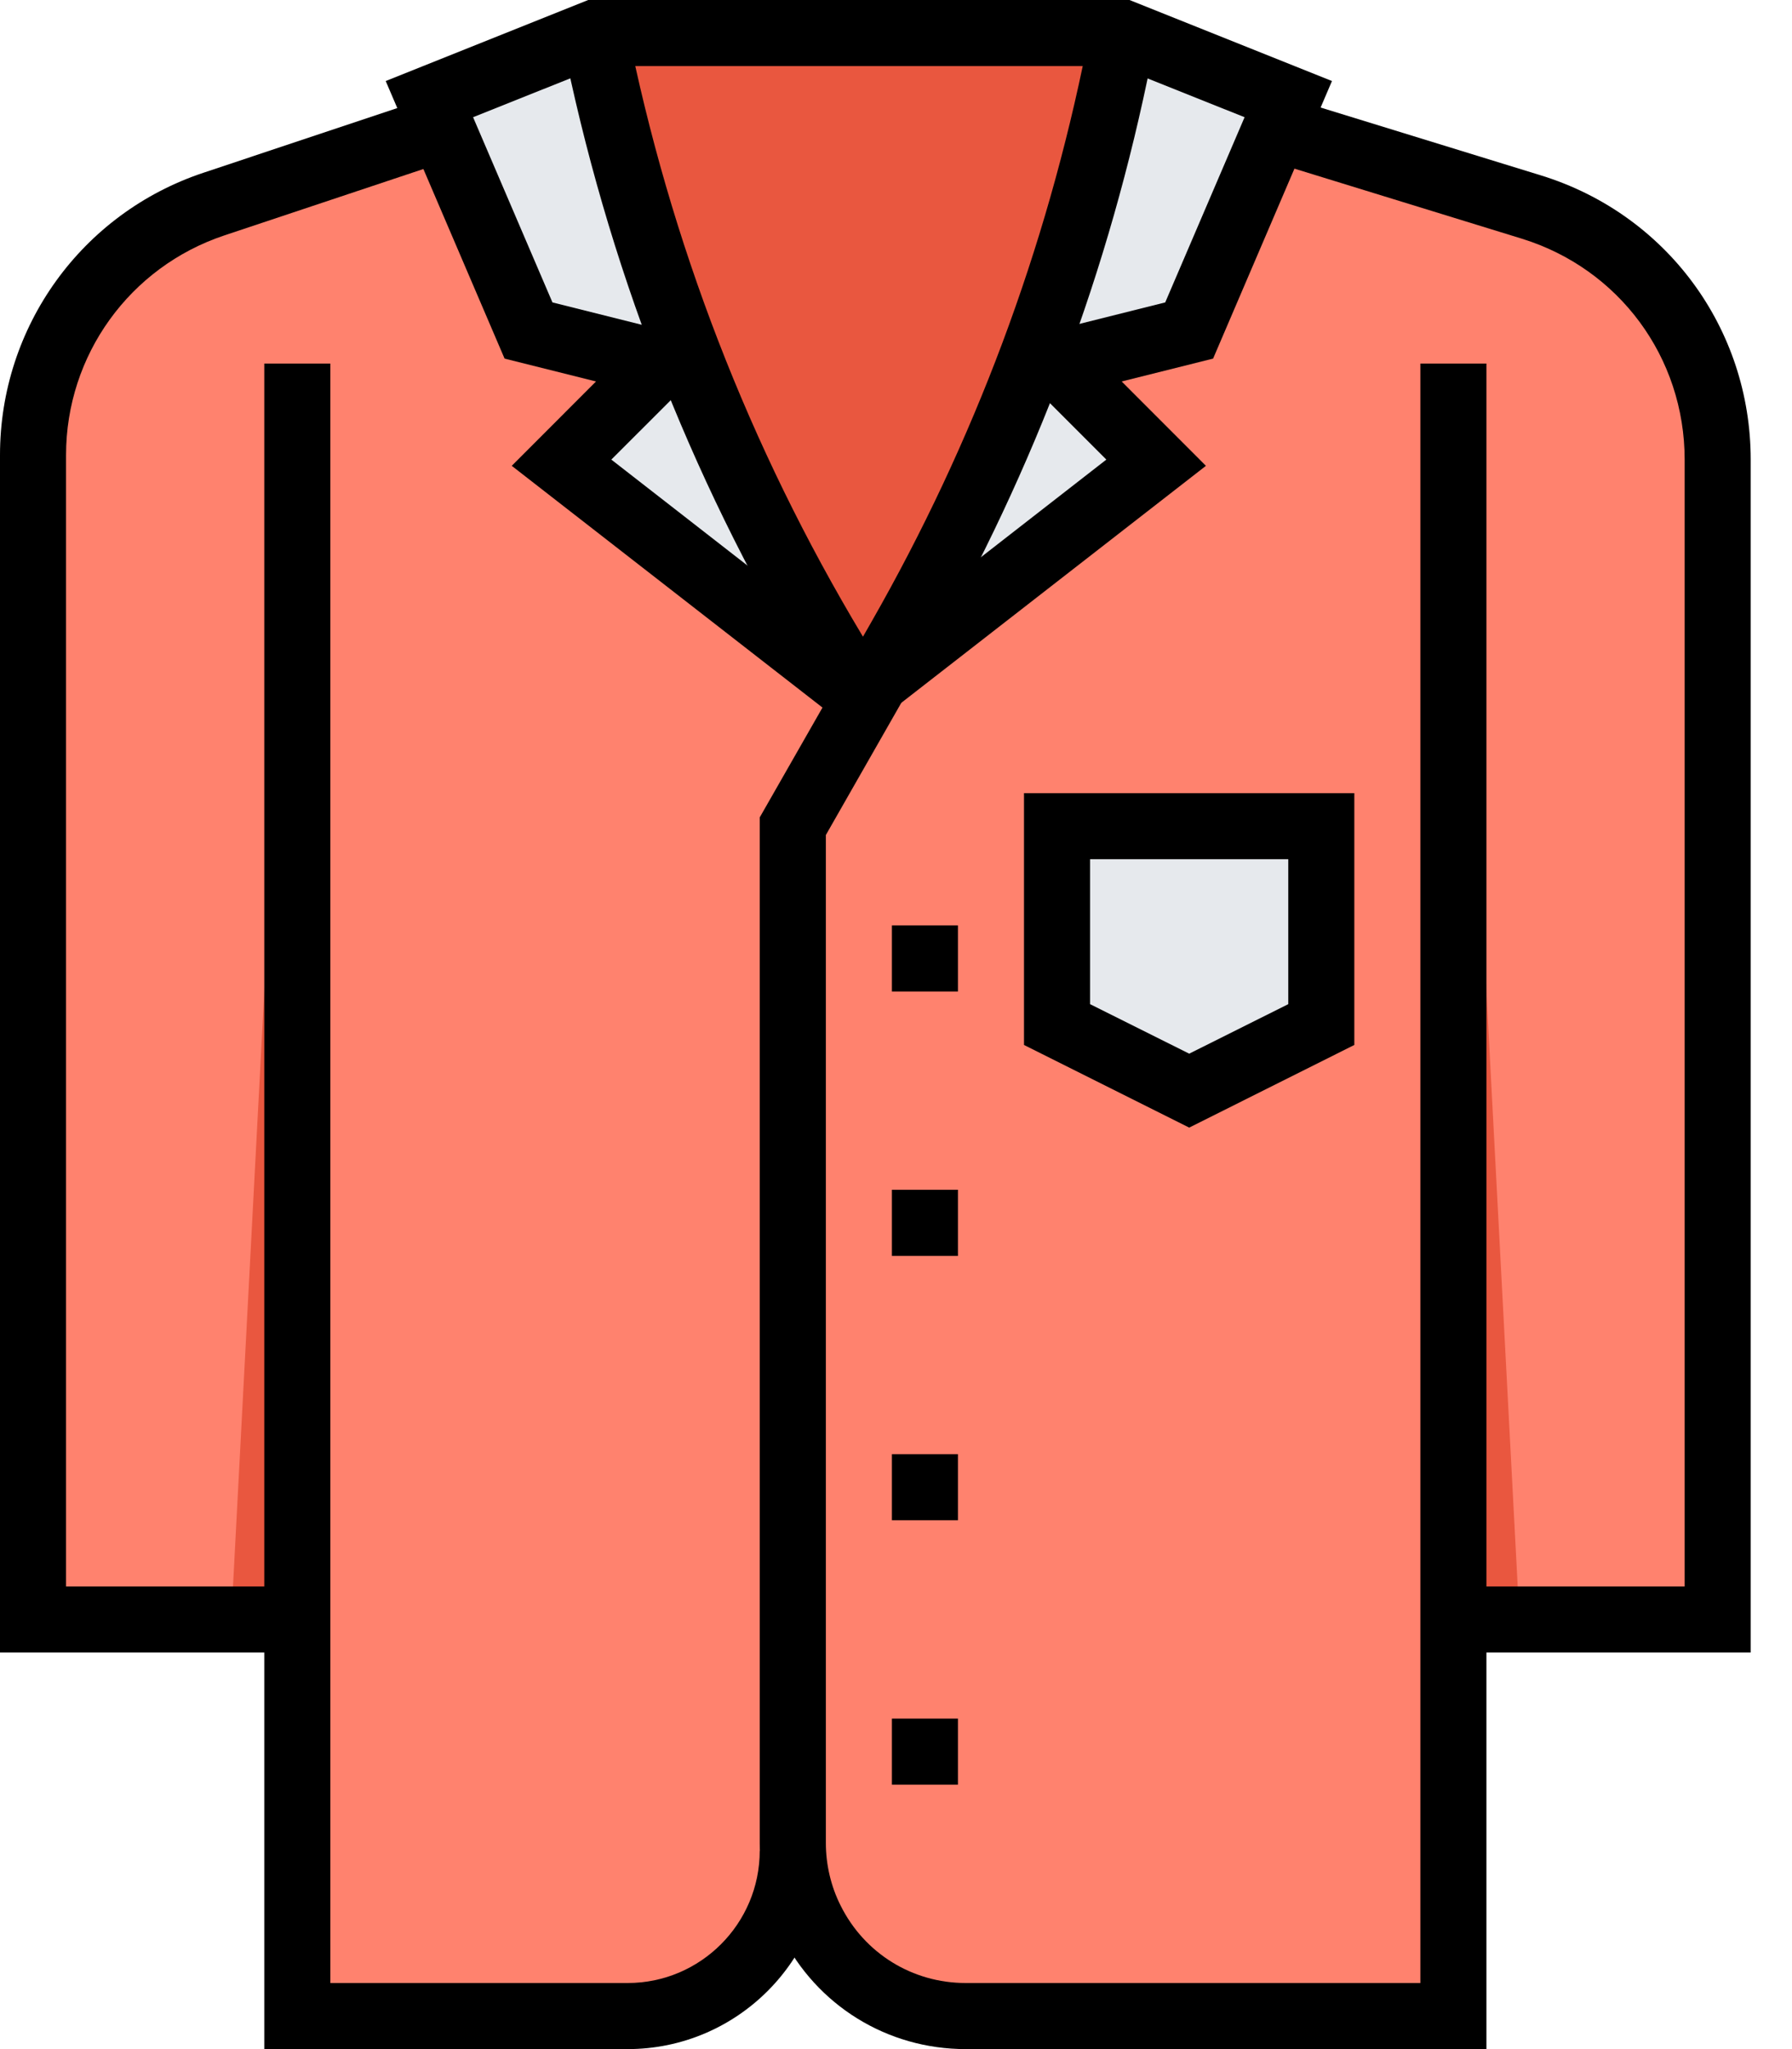 <svg width="21" height="24" viewBox="0 0 21 24" fill="none" xmlns="http://www.w3.org/2000/svg">
<path d="M17.943 2.424L17.032 2.144L15.097 1.548H5.032L2.505 2.391C1.24 2.813 0.387 3.996 0.387 5.329V18.968H3.484V23.613H7.355C8.424 23.613 9.29 22.747 9.29 21.677V21.823H9.304C9.331 22.056 9.399 22.282 9.504 22.492C9.847 23.179 10.55 23.613 11.317 23.613H17.032V18.968H20.129V5.384C20.129 4.024 19.242 2.824 17.943 2.424Z" fill="#FF826E"/>
<path d="M10.065 8.129L6.581 5.419L7.742 4.258L6.194 3.871L5.032 1.161L6.968 0.387H13.161L15.097 1.161L13.936 3.871L12.387 4.258L13.549 5.419L10.065 8.129Z" fill="#E6E9ED"/>
<path d="M13.161 0.387C12.649 2.949 11.7 5.403 10.356 7.643L10.065 8.129L9.773 7.643C8.429 5.403 7.48 2.949 6.968 0.387H13.161Z" fill="#E9573F"/>
<path d="M15.484 12L13.935 12.774L12.387 12V9.677H15.484V12Z" fill="#E6E9ED"/>
<path d="M3.484 18.968H2.71L3.484 4.258V18.968Z" fill="#E9573F"/>
<path d="M17.032 18.968H17.806L17.032 4.258V18.968Z" fill="#E9573F"/>
<path d="M9.733 8.328L9.441 7.843C8.071 5.558 7.111 3.075 6.588 0.463L7.347 0.311C7.852 2.836 8.78 5.236 10.105 7.444L10.396 7.93L9.733 8.328Z" fill="black"/>
<path d="M9.827 8.434L5.997 5.456L7.468 3.984L8.016 4.532L7.164 5.383L10.302 7.824L9.827 8.434Z" fill="black"/>
<path d="M17.419 24H11.317C10.397 24 9.57 23.489 9.158 22.666C8.992 22.332 8.903 21.959 8.903 21.586V9.574L10.216 7.277C11.413 5.182 12.26 2.921 12.733 0.556L12.782 0.312L13.541 0.463L13.492 0.707C13.003 3.154 12.127 5.494 10.888 7.661L9.678 9.78V21.586C9.678 21.839 9.737 22.093 9.851 22.319C10.13 22.879 10.692 23.226 11.317 23.226H16.645V4.258H17.419V24Z" fill="black"/>
<path d="M10.302 8.434L9.827 7.824L12.965 5.383L12.114 4.532L12.661 3.984L14.132 5.456L10.302 8.434Z" fill="black"/>
<path d="M12.481 4.634L12.293 3.883L13.655 3.542L14.585 1.373L13.087 0.774H7.042L5.544 1.373L6.474 3.542L7.836 3.883L7.648 4.634L5.913 4.2L4.52 0.949L6.893 -1.66893e-05H13.236L15.609 0.949L14.216 4.2L12.481 4.634Z" fill="black"/>
<path d="M3.484 19.355H0V5.329C0 3.827 0.957 2.499 2.382 2.024L4.91 1.181L5.155 1.915L2.627 2.758C1.519 3.128 0.774 4.161 0.774 5.329V18.581H3.484V19.355Z" fill="black"/>
<path d="M20.516 19.355H17.032V18.581H19.742V5.384C19.742 4.186 18.974 3.146 17.829 2.794L14.983 1.918L15.211 1.178L18.057 2.054C19.528 2.507 20.516 3.845 20.516 5.384V19.355Z" fill="black"/>
<path d="M12.774 11.761L13.936 12.341L15.097 11.761V10.064H12.774V11.761ZM13.936 13.207L12 12.239V9.29H15.871V12.239L13.936 13.207Z" fill="black"/>
<path d="M11.226 11.613H10.452V10.839H11.226V11.613Z" fill="black"/>
<path d="M11.226 14.71H10.452V13.935H11.226V14.71Z" fill="black"/>
<path d="M11.226 17.806H10.452V17.032H11.226V17.806Z" fill="black"/>
<path d="M11.226 20.903H10.452V20.129H11.226V20.903Z" fill="black"/>
<path d="M7.355 24H3.097V4.258H3.871V23.226H7.355C8.209 23.226 8.903 22.531 8.903 21.677H9.677C9.677 22.958 8.636 24 7.355 24Z" fill="black"/>
</svg>
